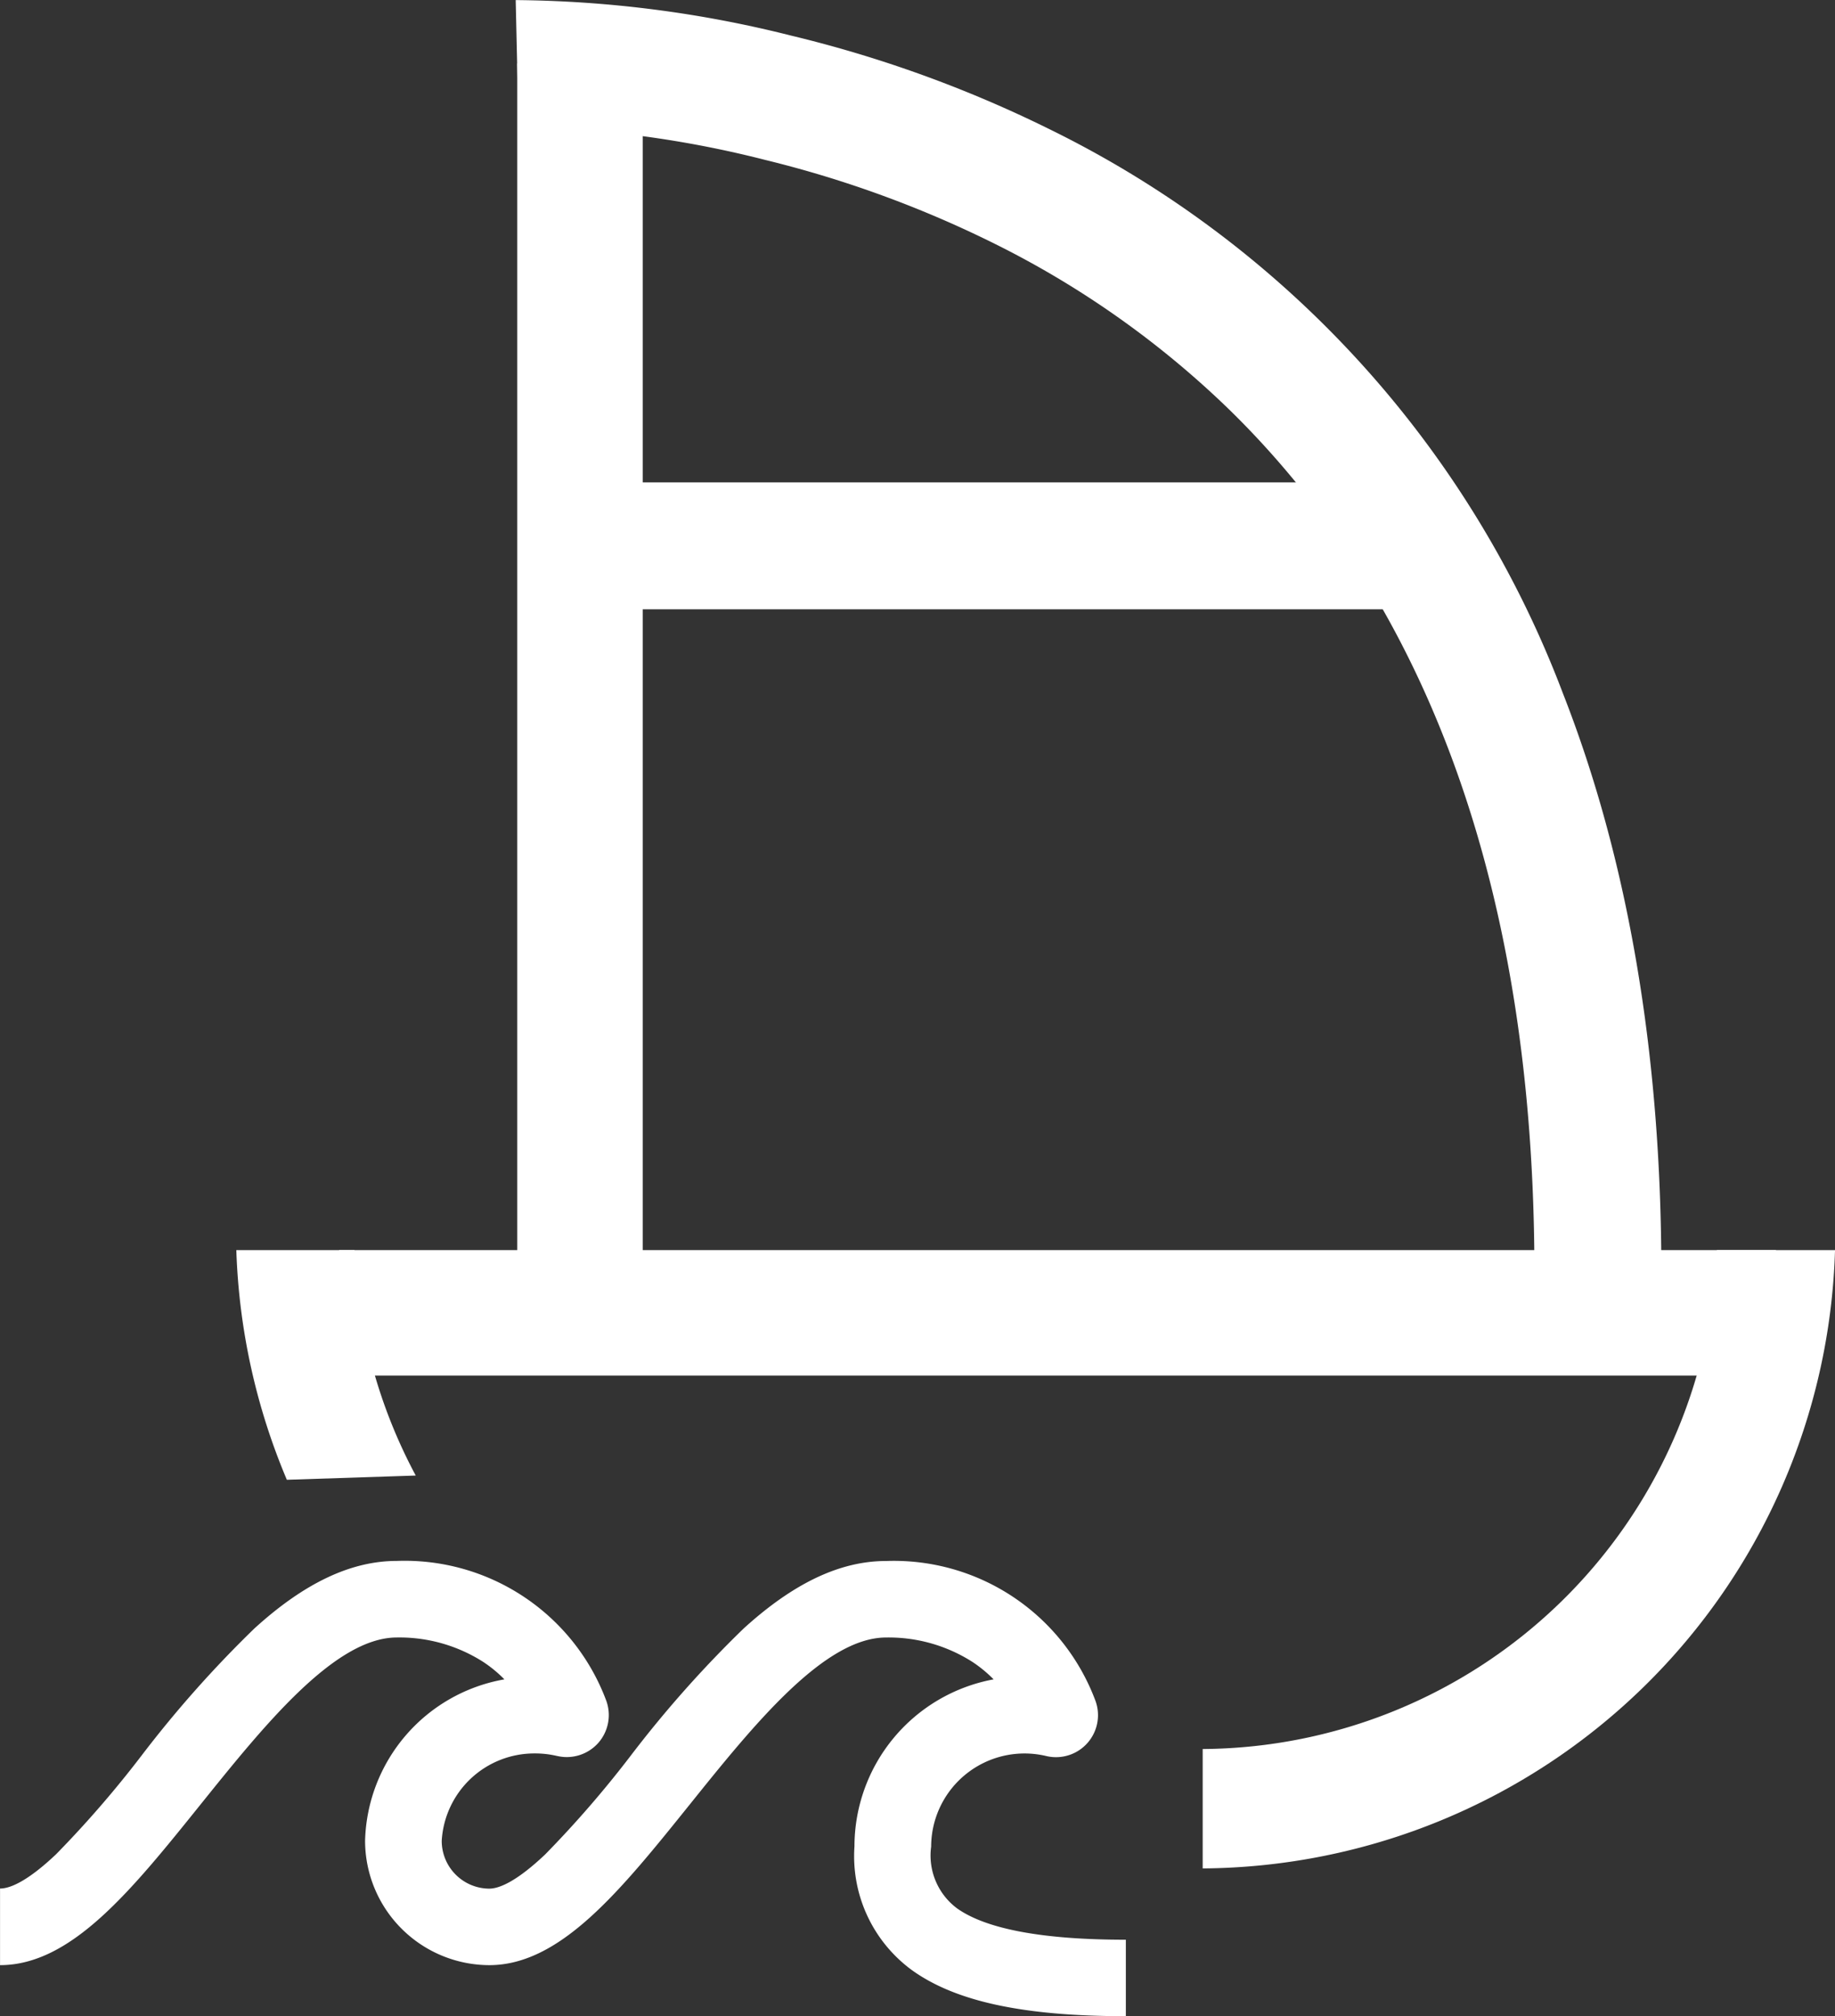 <svg xmlns="http://www.w3.org/2000/svg" width="91" height="100"><rect width="100%" height="100%" fill="#333333" stroke="none"/><g fill="#fff"><path data-name="Rectangle 230" d="M25.65 3.149h6.223v64.103H25.65z"/><path data-name="Path 263" d="M91.001 62.003h-5.858a25.687 25.687 0 01-25.5 24.746v5.922a31.587 31.587 0 0031.358-30.668"/><path data-name="Path 264" d="M14.225 73.395a31.868 31.868 0 01-2.505-11.392h5.859a25.834 25.834 0 003.038 11.182z"/><path data-name="Rectangle 231" d="M16.817 62.003h71.254v6.223H16.817z"/><path data-name="Path 265" d="M55.832 100c-5.053 0-8.416-.72-10.583-2.265a7.006 7.006 0 01-2.875-6.156 8.433 8.433 0 016.9-8.285 6.483 6.483 0 00-1.042-.86 7.716 7.716 0 00-4.292-1.216c-3.08 0-6.606 4.389-9.717 8.261-3.445 4.287-6.419 7.99-9.959 7.99a6.177 6.177 0 01-6.159-6.18 8.349 8.349 0 016.909-7.995 6.489 6.489 0 00-1.042-.86 7.72 7.72 0 00-4.293-1.217c-3.079 0-6.6 4.388-9.715 8.26-3.445 4.288-6.421 7.992-9.962 7.992v-3.8c.454 0 1.3-.3 2.779-1.7a52.889 52.889 0 004.218-4.868 56.569 56.569 0 015.606-6.321c2.479-2.261 4.793-3.36 7.073-3.36a10.669 10.669 0 0110.387 6.931 2.093 2.093 0 01-.38 2.078l-.047.052a2.091 2.091 0 01-2.01.612h-.009a4.669 4.669 0 00-1.1-.125 4.6 4.6 0 00-4.613 4.329 2.369 2.369 0 002.356 2.377c.454 0 1.3-.3 2.777-1.7a52.873 52.873 0 004.218-4.867 56.564 56.564 0 015.607-6.322c2.48-2.262 4.794-3.361 7.075-3.361a10.667 10.667 0 0110.385 6.931 2.083 2.083 0 01-2.447 2.74 4.631 4.631 0 00-5.7 4.494 3.269 3.269 0 001.28 3.06c1.45 1.034 4.268 1.559 8.375 1.559z"/><path data-name="Path 266" d="M82.388 63.087h-6.295c0-18.541-5.076-32.917-15.087-42.727a46.149 46.149 0 00-11.626-8.244 54.729 54.729 0 00-11.429-4.183 52.565 52.565 0 00-12.234-1.636L25.574.004a57.567 57.567 0 0113.651 1.76 61.155 61.155 0 0112.817 4.642 51.41 51.41 0 0125.464 27.981c3.236 8.25 4.882 17.907 4.882 28.7z"/><path data-name="Line 22" d="M70.437 30.221H28.761v-6.295h41.676z"/></g></svg>
